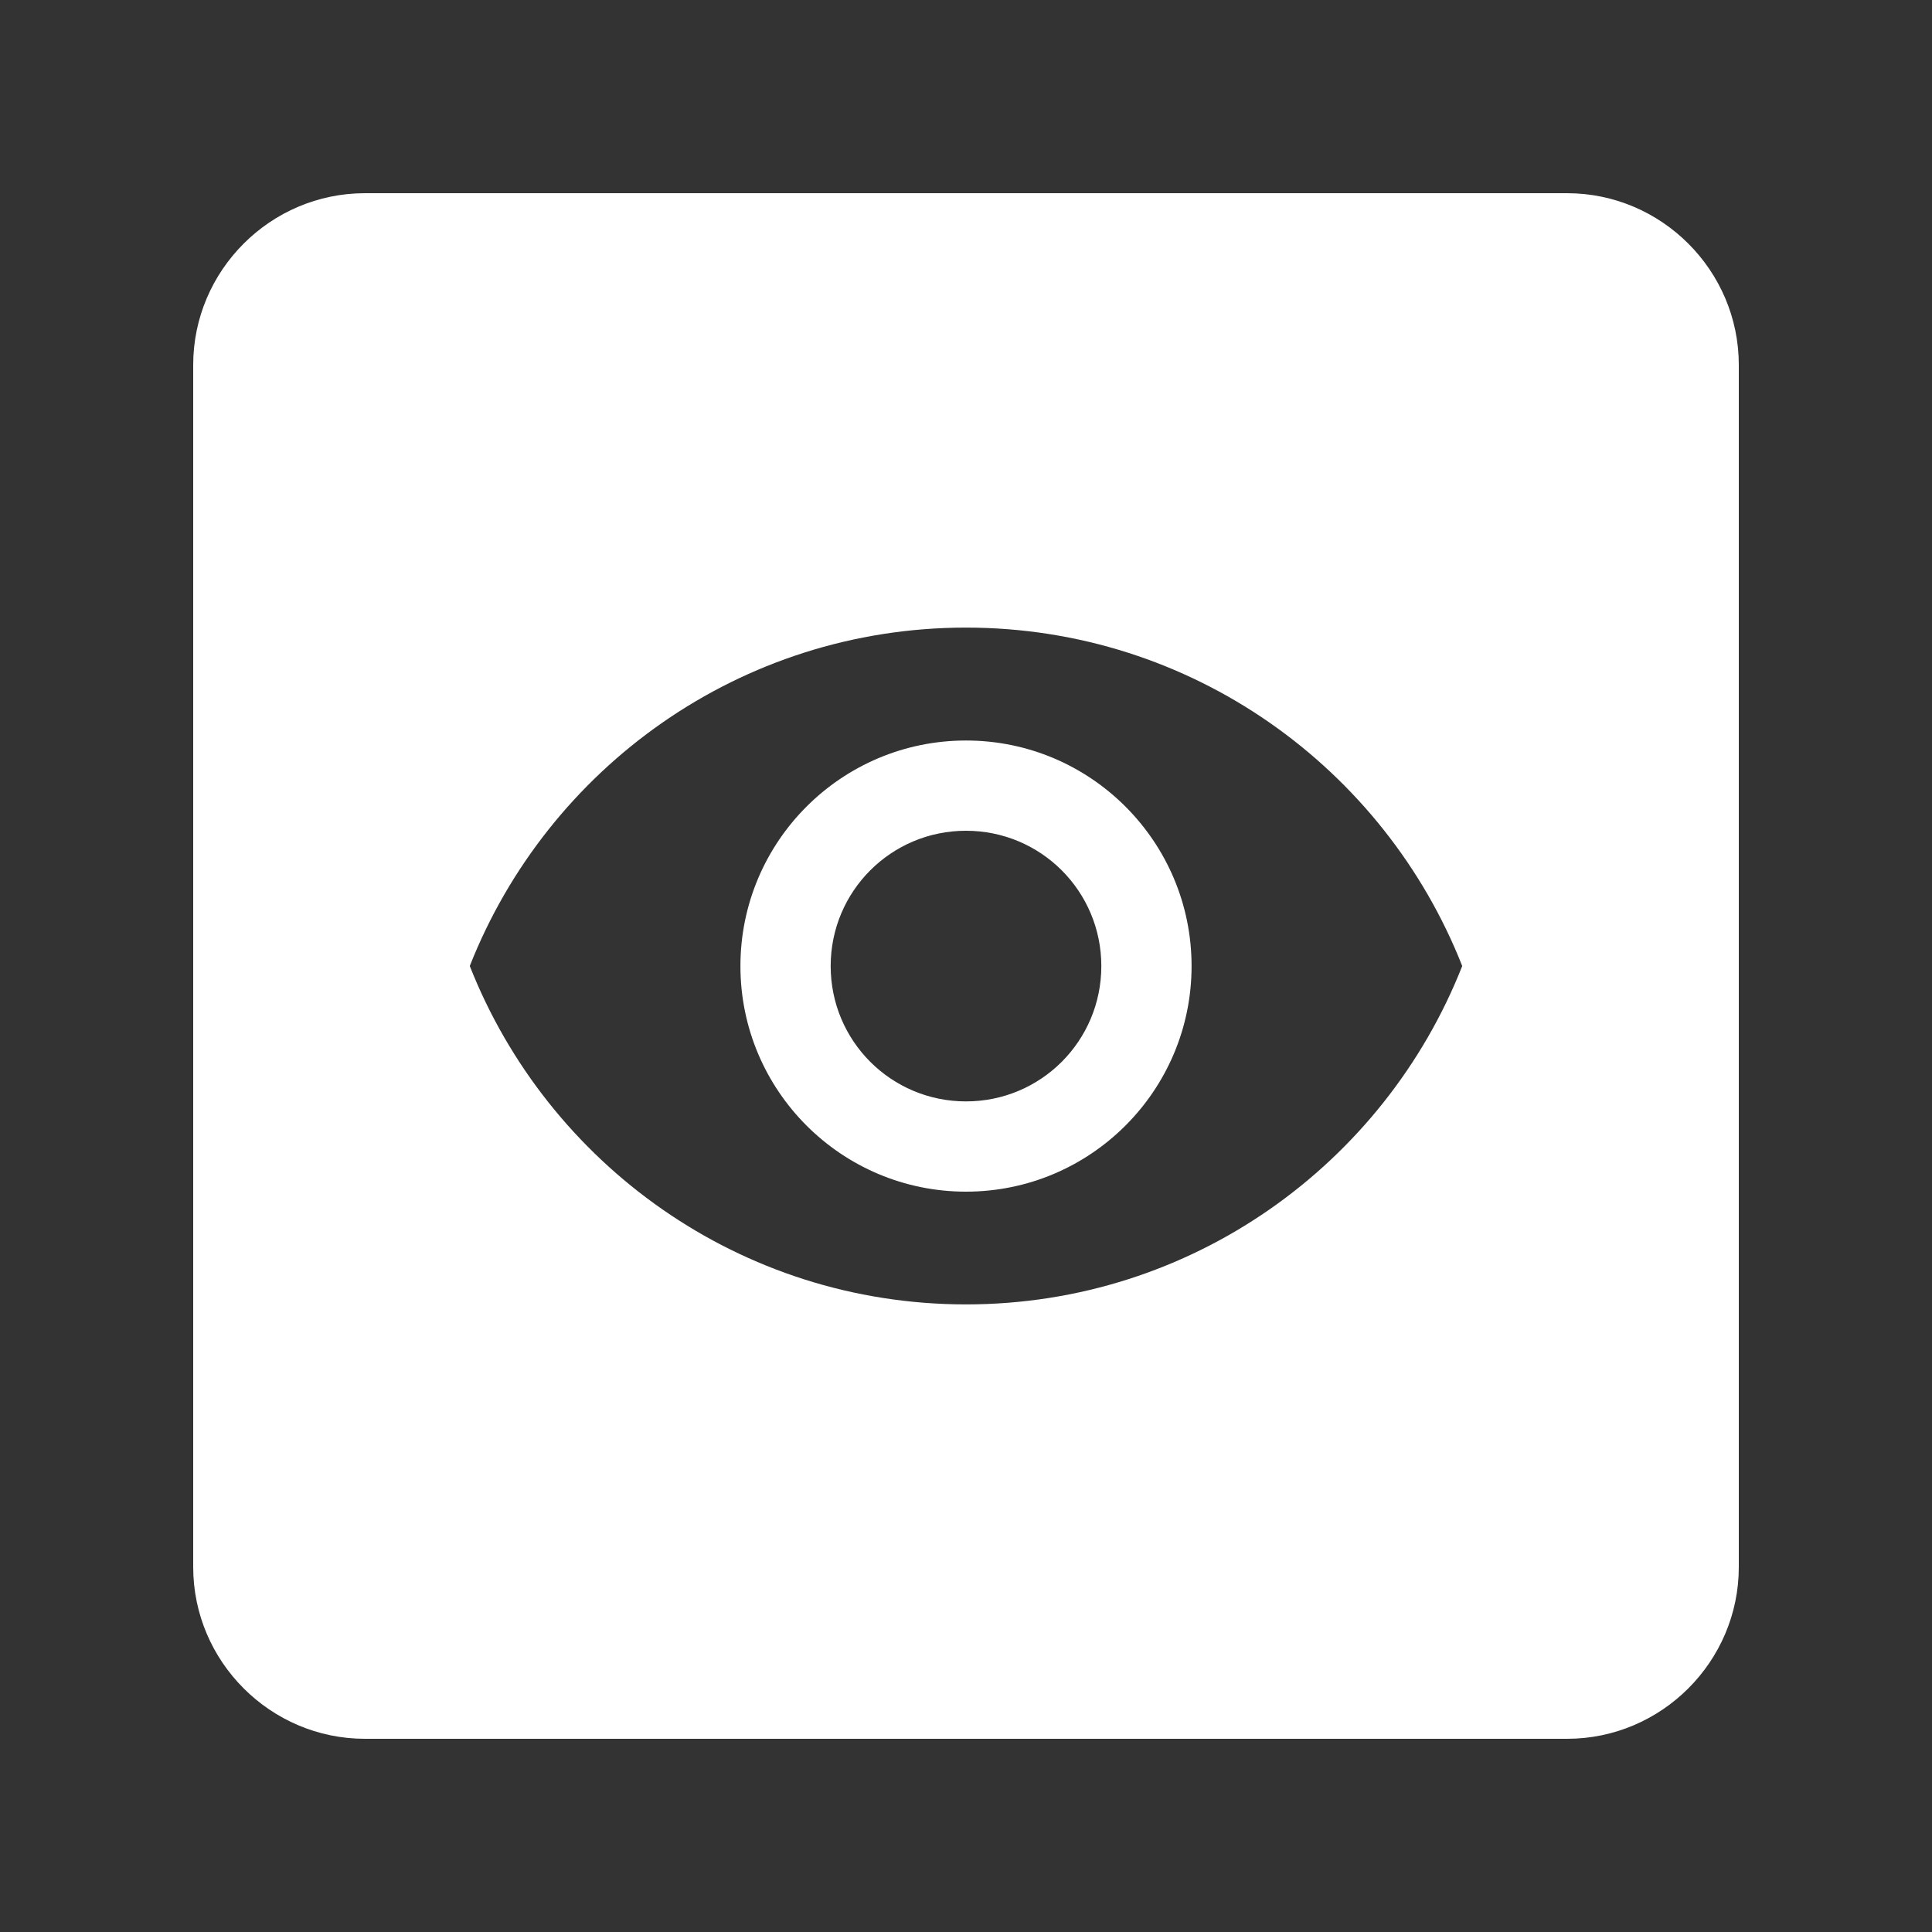 <?xml version="1.0" encoding="UTF-8" standalone="no"?>
<svg id="svg4253" xmlns="http://www.w3.org/2000/svg" height="24" width="24" version="1.1" viewBox="0 0 22.5 22.5">
 <rect x="0" y="0" width="22.5" height="22.5" fill="#333333" stroke="none"/>
 <path id="path4255" fill="none" d="m0-1.5h24v24h-24z"/>
 <path id="path4873" fill="#fff" d="m4.25 2.25c-1.1 0-2 0.9-2 2v14c0 1.1 0.9 2 2 2h14c1.1 0 2-0.9 2-2v-14c0-1.1-0.9-2-2-2zm7 5.059c2.627 0 4.87 1.635 5.779 3.941-0.909 2.307-3.152 3.941-5.779 3.941-2.627 0-4.87-1.634-5.779-3.941 0.909-2.307 3.152-3.941 5.779-3.941zm0 1.315c-1.45 0-2.627 1.177-2.627 2.627s1.177 2.627 2.627 2.627 2.627-1.177 2.627-2.627-1.177-2.627-2.627-2.627zm0 1.051c0.872 0 1.576 0.704 1.576 1.576 0 0.872-0.704 1.576-1.576 1.576-0.872 0-1.576-0.704-1.576-1.576 0-0.872 0.704-1.576 1.576-1.576z"/>
 <path id="path4857" fill="none" d="m5.695 4.195h12.61v12.61h-12.61z"/>
</svg>
